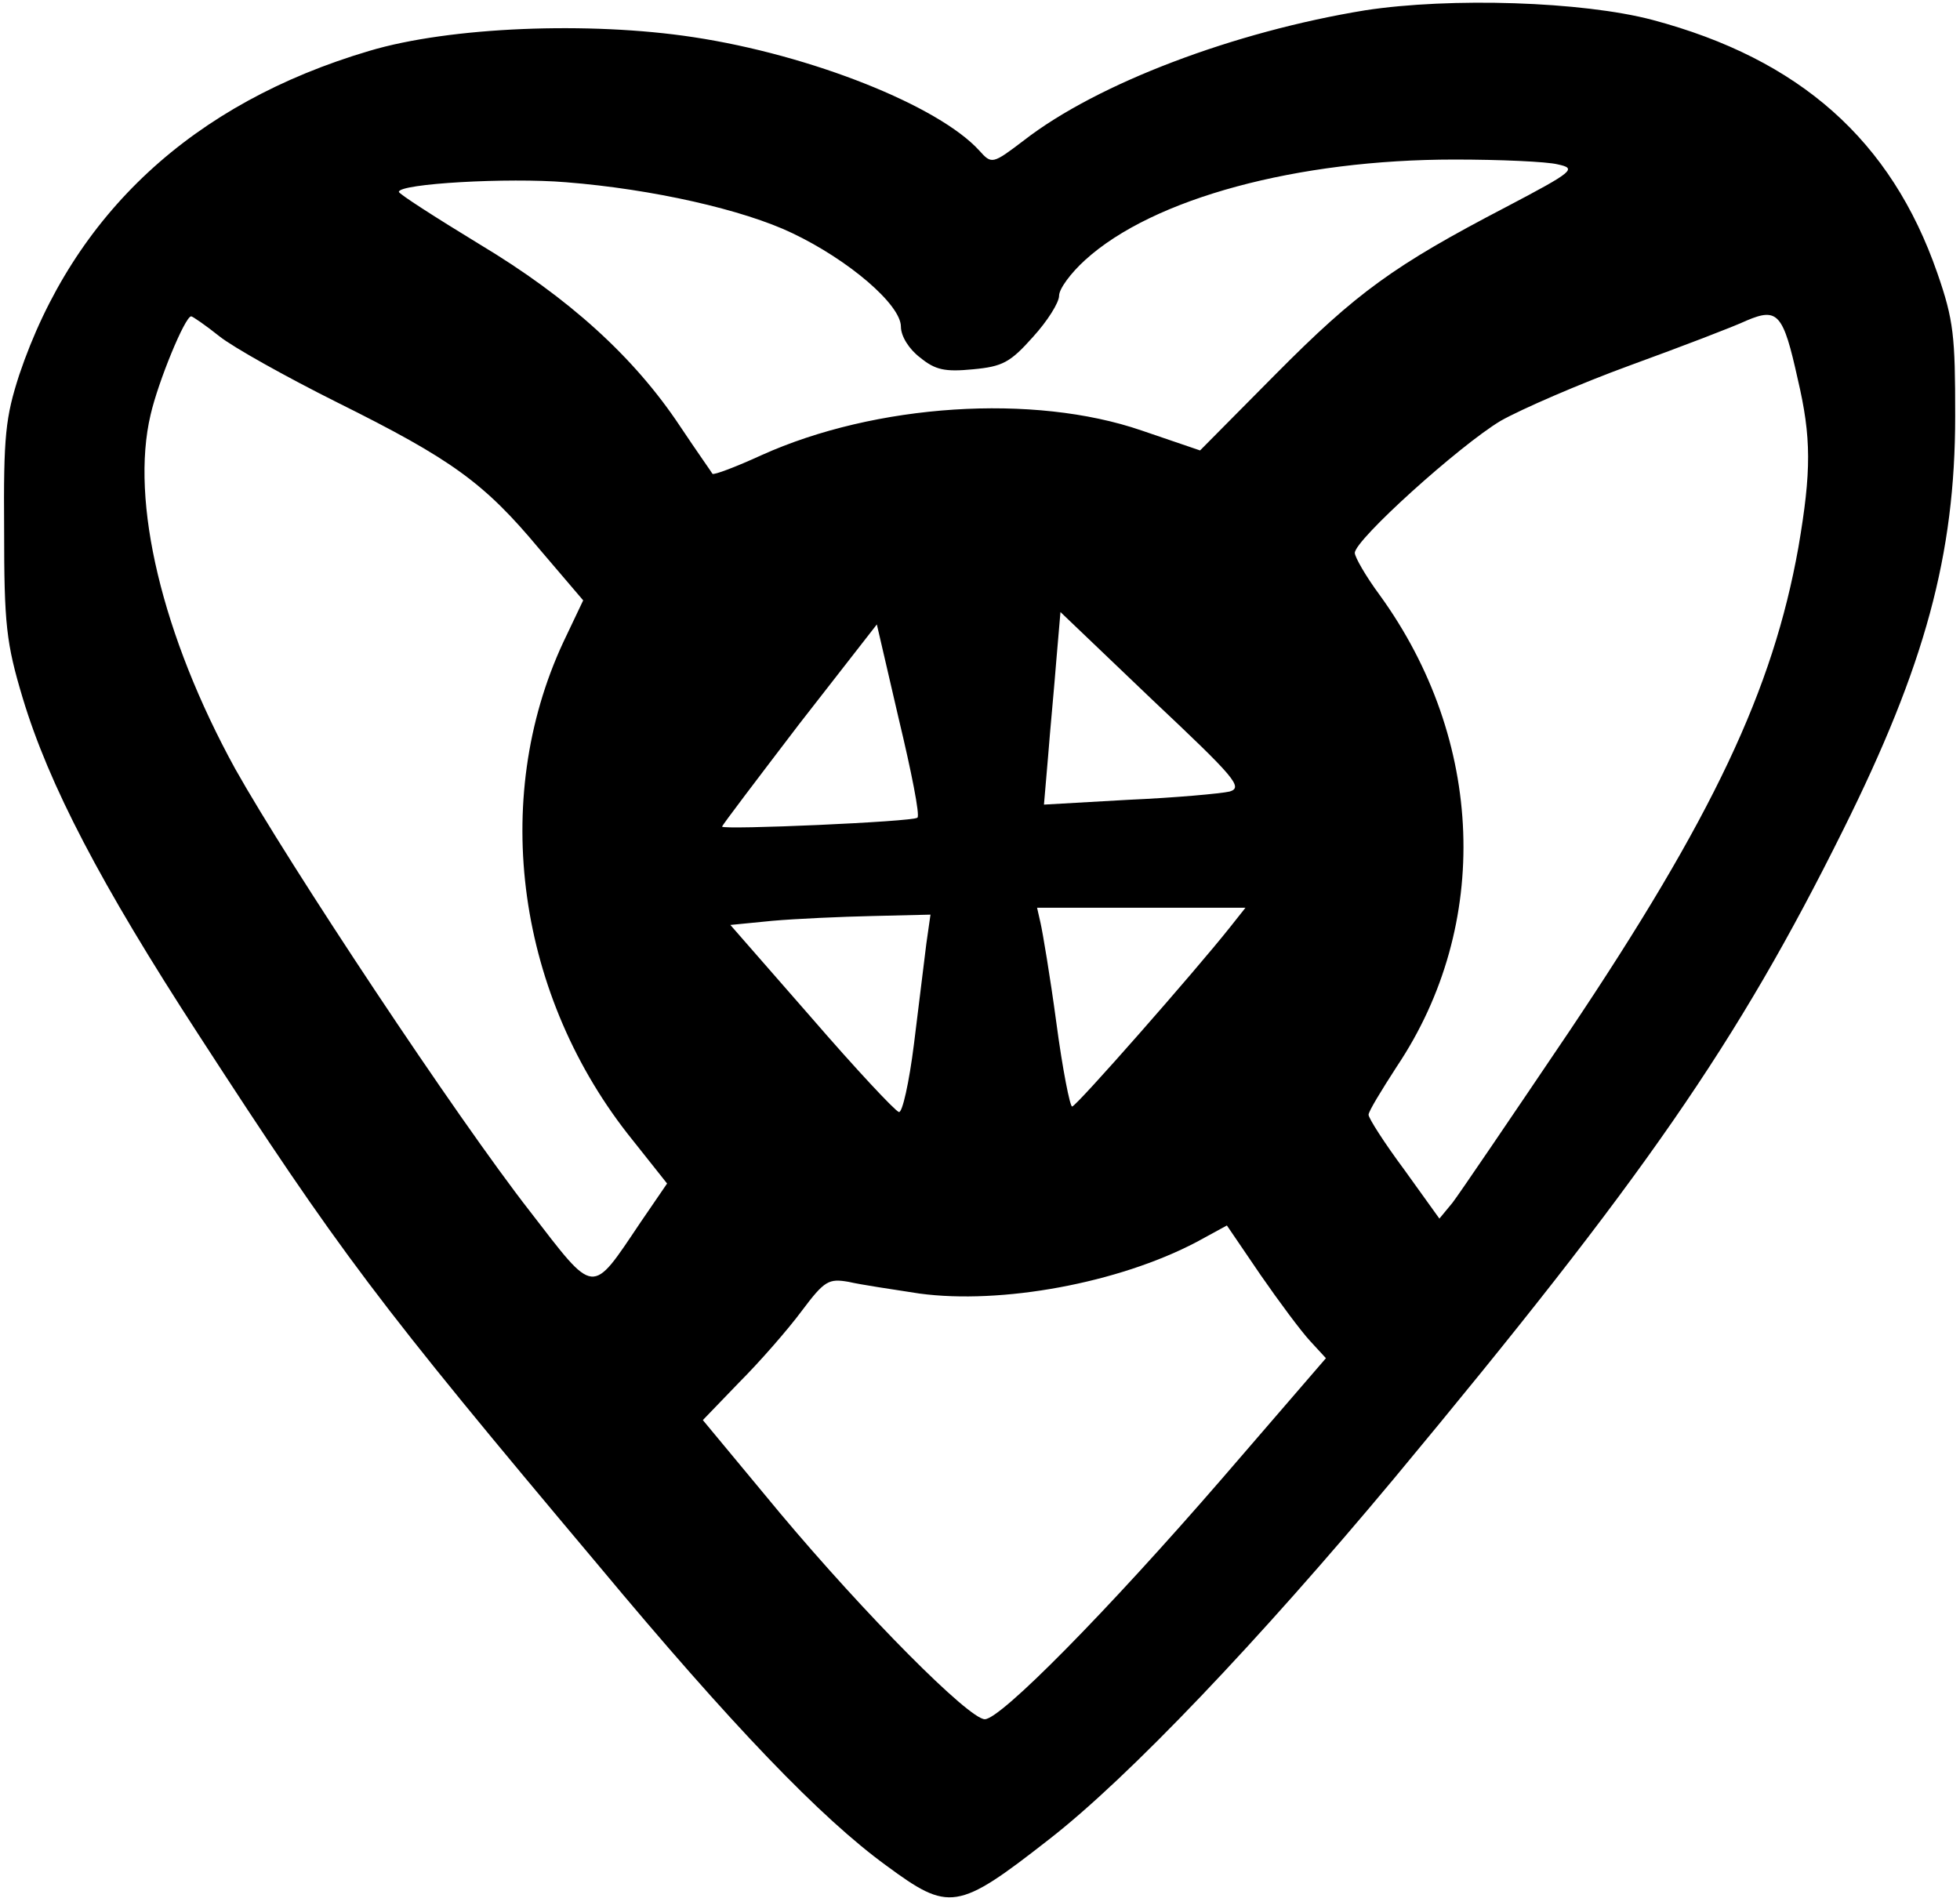 <?xml version="1.0" standalone="no"?>
<!DOCTYPE svg PUBLIC "-//W3C//DTD SVG 20010904//EN"
 "http://www.w3.org/TR/2001/REC-SVG-20010904/DTD/svg10.dtd">
<svg version="1.0" xmlns="http://www.w3.org/2000/svg"
 width="285pt" height="276pt" viewBox="0 0 285 276"
 preserveAspectRatio="xMidYMid meet">

<g transform="translate(0,276) scale(0.1,-0.1)"
fill="#000000" stroke="none">
<path d="M1985 2745 c-190 -31 -389 -106 -496 -189 -46 -35 -47 -35 -65 -15
-59 65 -244 139 -416 165 -151 23 -354 15 -471 -20 -257 -76 -430 -237 -509
-471 -20 -62 -23 -88 -22 -225 0 -138 3 -165 27 -245 38 -126 113 -270 256
-490 205 -316 259 -388 581 -771 194 -233 324 -368 419 -437 91 -67 103 -66
236 38 116 90 306 290 502 525 364 438 499 633 653 943 119 239 163 400 163
602 0 116 -2 139 -26 208 -67 193 -200 311 -414 368 -102 27 -294 33 -418 14z
m280 -224 c28 -6 24 -10 -75 -62 -163 -85 -217 -124 -335 -243 l-110 -111 -85
29 c-157 54 -387 39 -553 -36 -37 -17 -69 -29 -71 -27 -1 2 -23 33 -47 69 -67
101 -162 187 -292 265 -64 39 -117 73 -117 76 0 12 159 21 243 14 126 -10 258
-40 329 -74 82 -39 158 -104 158 -136 0 -14 12 -33 28 -45 22 -18 36 -21 77
-17 43 4 54 10 87 47 21 23 38 50 38 60 0 10 17 33 38 52 99 90 309 146 537
146 66 0 134 -3 150 -7z m349 -312 c20 -85 20 -134 1 -245 -37 -207 -124 -392
-334 -705 -83 -123 -159 -235 -169 -248 l-19 -23 -51 71 c-29 39 -52 75 -52
80 0 5 19 36 41 70 138 206 128 475 -25 686 -20 27 -36 55 -36 61 0 19 152
156 212 192 30 17 115 54 189 81 74 27 150 56 169 65 45 19 53 10 74 -85z
m-2295 62 c20 -16 97 -59 171 -96 167 -83 214 -117 294 -213 l64 -75 -29 -61
c-107 -230 -67 -516 101 -724 l50 -63 -39 -57 c-72 -107 -65 -107 -160 16
-107 137 -351 505 -429 644 -106 193 -153 389 -123 515 11 48 50 143 59 143 2
0 21 -13 41 -29z m1469 -662 c-13 -3 -79 -9 -147 -12 l-123 -7 6 70 c3 39 9
101 12 140 l6 70 134 -128 c120 -113 132 -127 112 -133z m-454 -38 c-6 -6
-284 -18 -284 -13 0 2 51 69 112 149 l113 145 32 -138 c18 -75 31 -140 27
-143z m454 -160 c-50 -63 -223 -260 -229 -260 -3 -1 -14 54 -23 122 -9 67 -20
132 -23 145 l-5 22 152 0 151 0 -23 -29z m-441 -23 c-3 -24 -11 -89 -18 -146
-7 -56 -17 -101 -22 -99 -6 2 -63 63 -127 137 l-118 135 61 6 c34 3 100 6 146
7 l84 2 -6 -42z m558 -578 l23 -25 -151 -175 c-168 -194 -322 -350 -345 -350
-23 0 -174 152 -298 300 l-112 135 53 55 c30 30 71 77 91 104 33 44 39 47 68
42 17 -4 64 -11 103 -17 119 -16 289 15 403 75 l44 24 49 -72 c27 -39 59 -82
72 -96z"/>
</g>
</svg>
